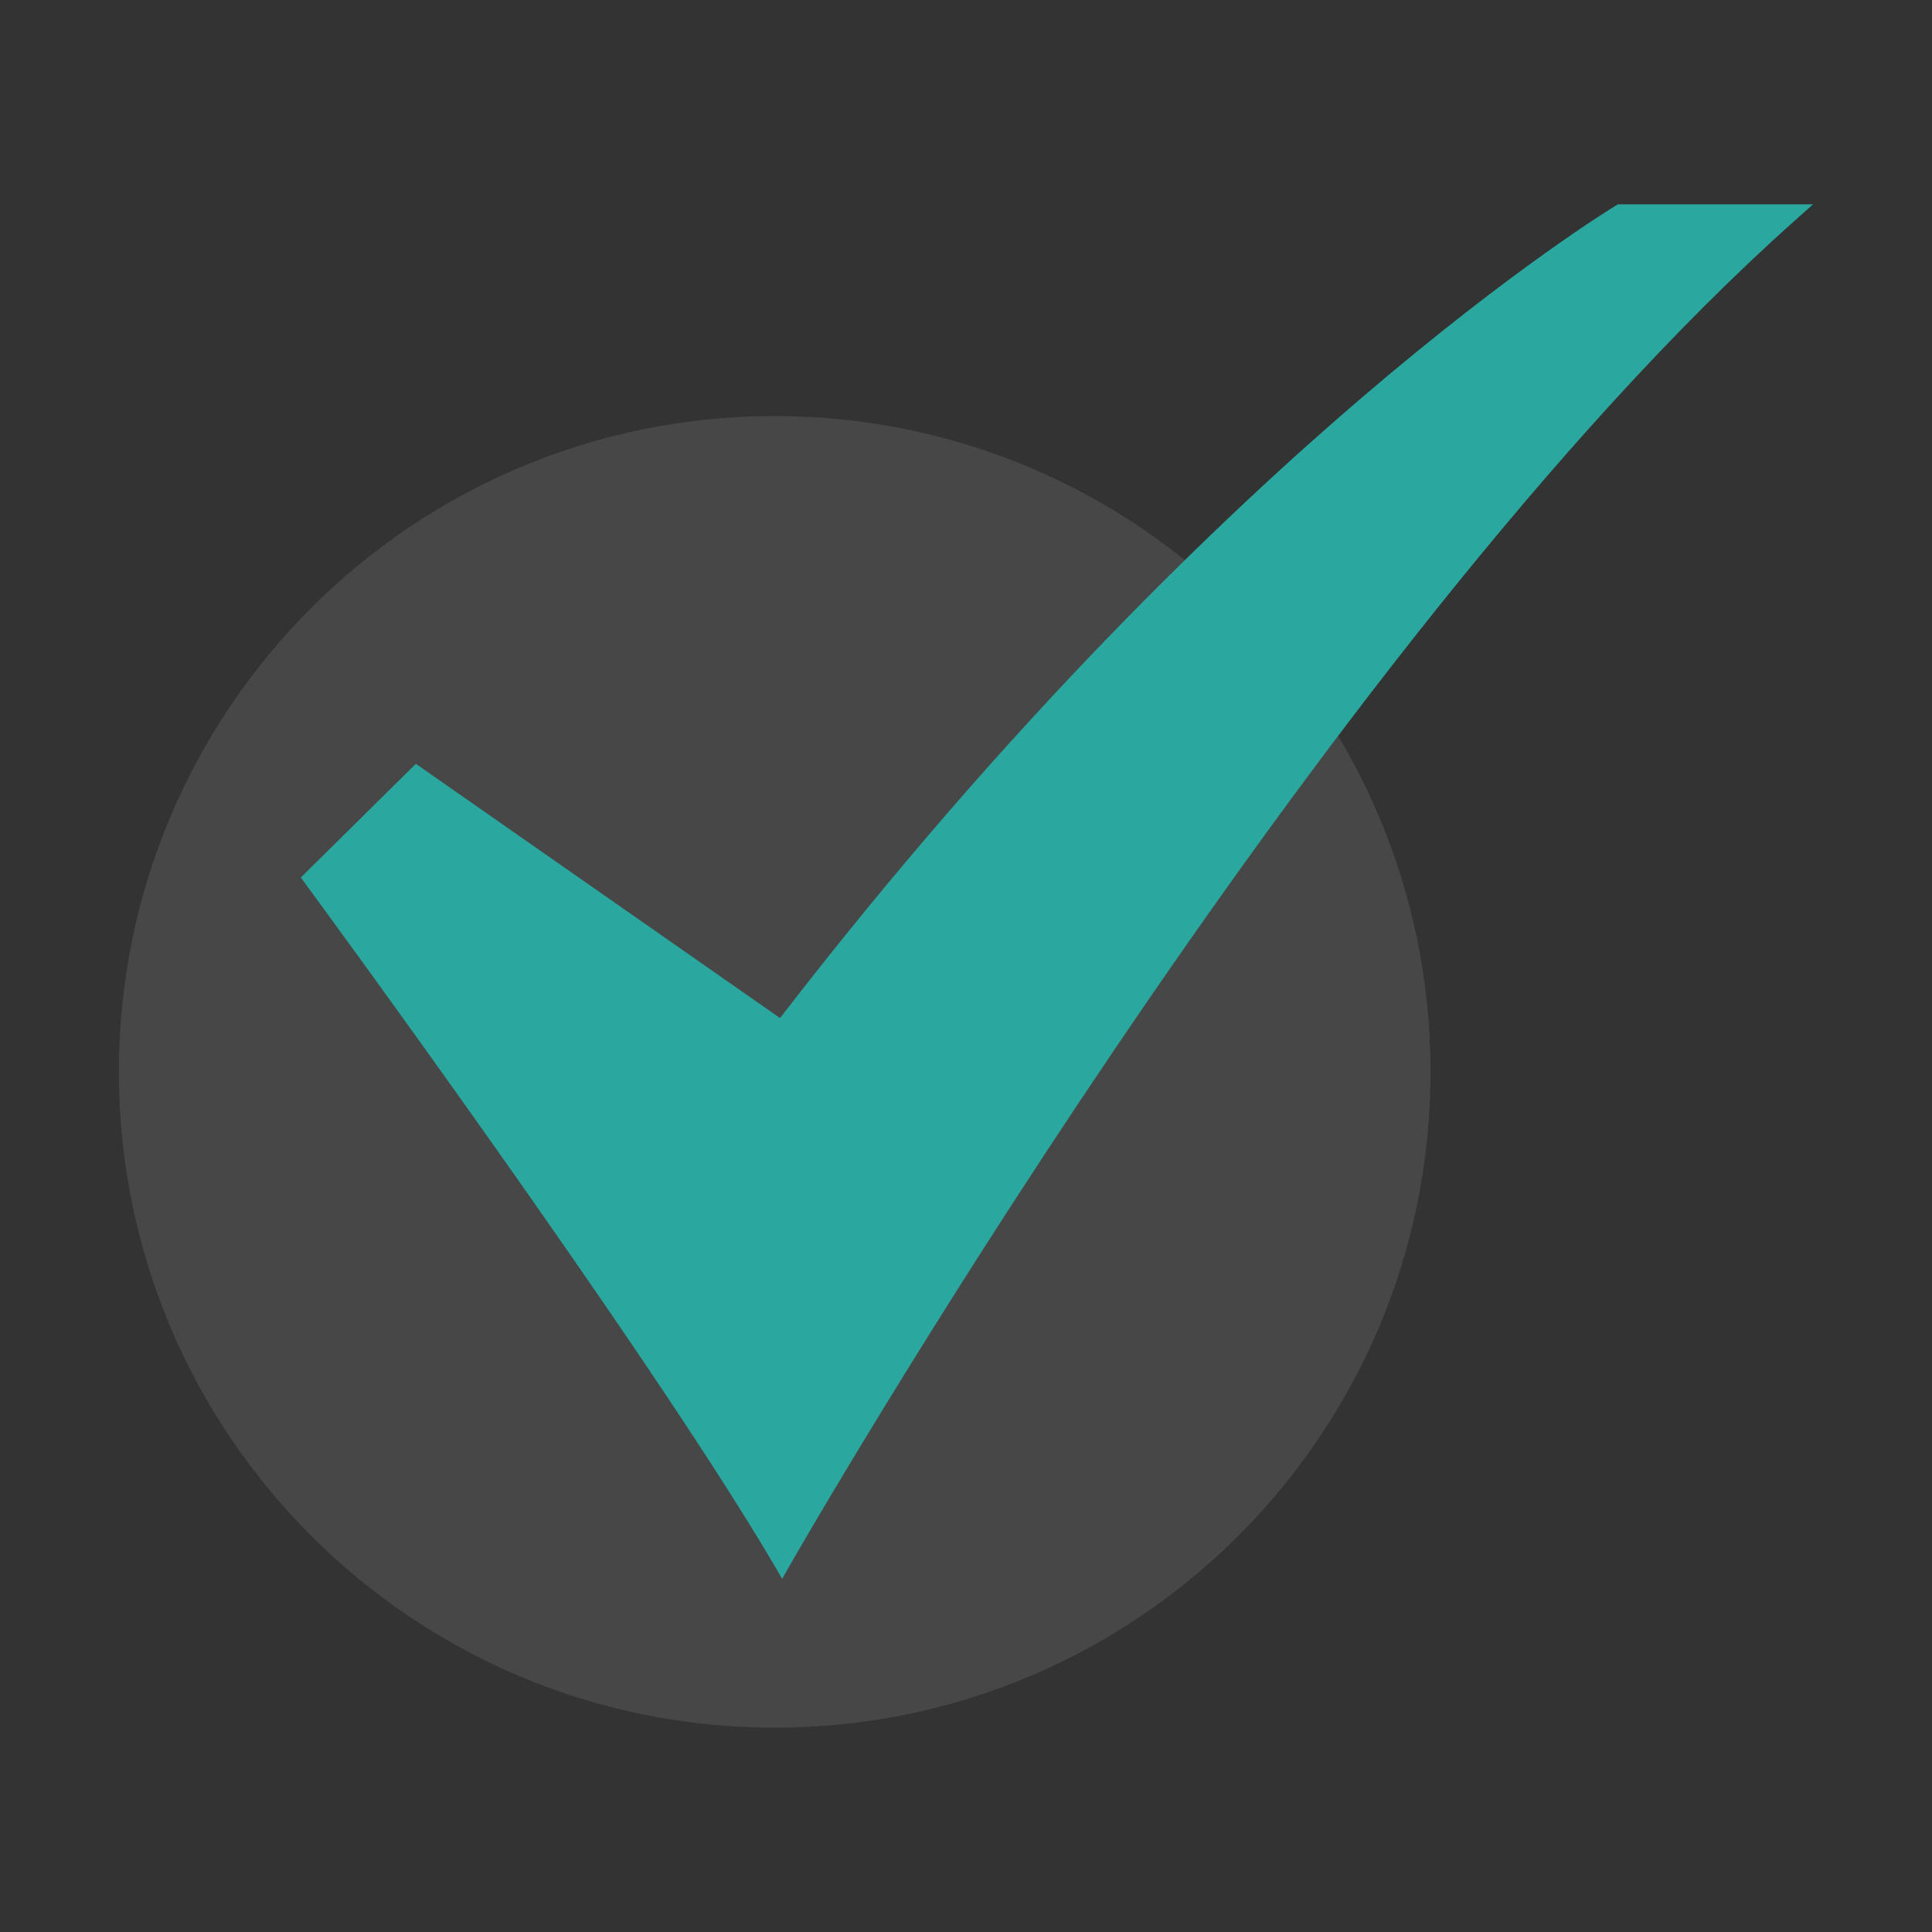 <svg width="20" height="20" viewBox="0 0 20 20" fill="none" xmlns="http://www.w3.org/2000/svg">
<rect x="0" y="0" width="20" height="20" fill="#333333" stroke="none"/>
<path d="M8.02 17.885C11.77 17.885 14.809 14.846 14.809 11.096C14.809 7.347 11.77 4.307 8.02 4.307C4.27 4.307 1.231 7.347 1.231 11.096C1.231 14.846 4.27 17.885 8.02 17.885Z" fill="white" fill-opacity="0.1"/>
<path d="M8.097 16.344L8.011 16.197C6.695 13.956 3.2 9.2 3.164 9.152L3.114 9.084L4.305 7.907L8.075 10.539C10.448 7.459 12.662 5.343 14.107 4.108C15.687 2.757 16.715 2.135 16.726 2.129L16.749 2.115H18.769L18.576 2.287C13.614 6.707 8.235 16.102 8.181 16.196L8.097 16.344Z" fill="#2aa79f"/>
</svg>

